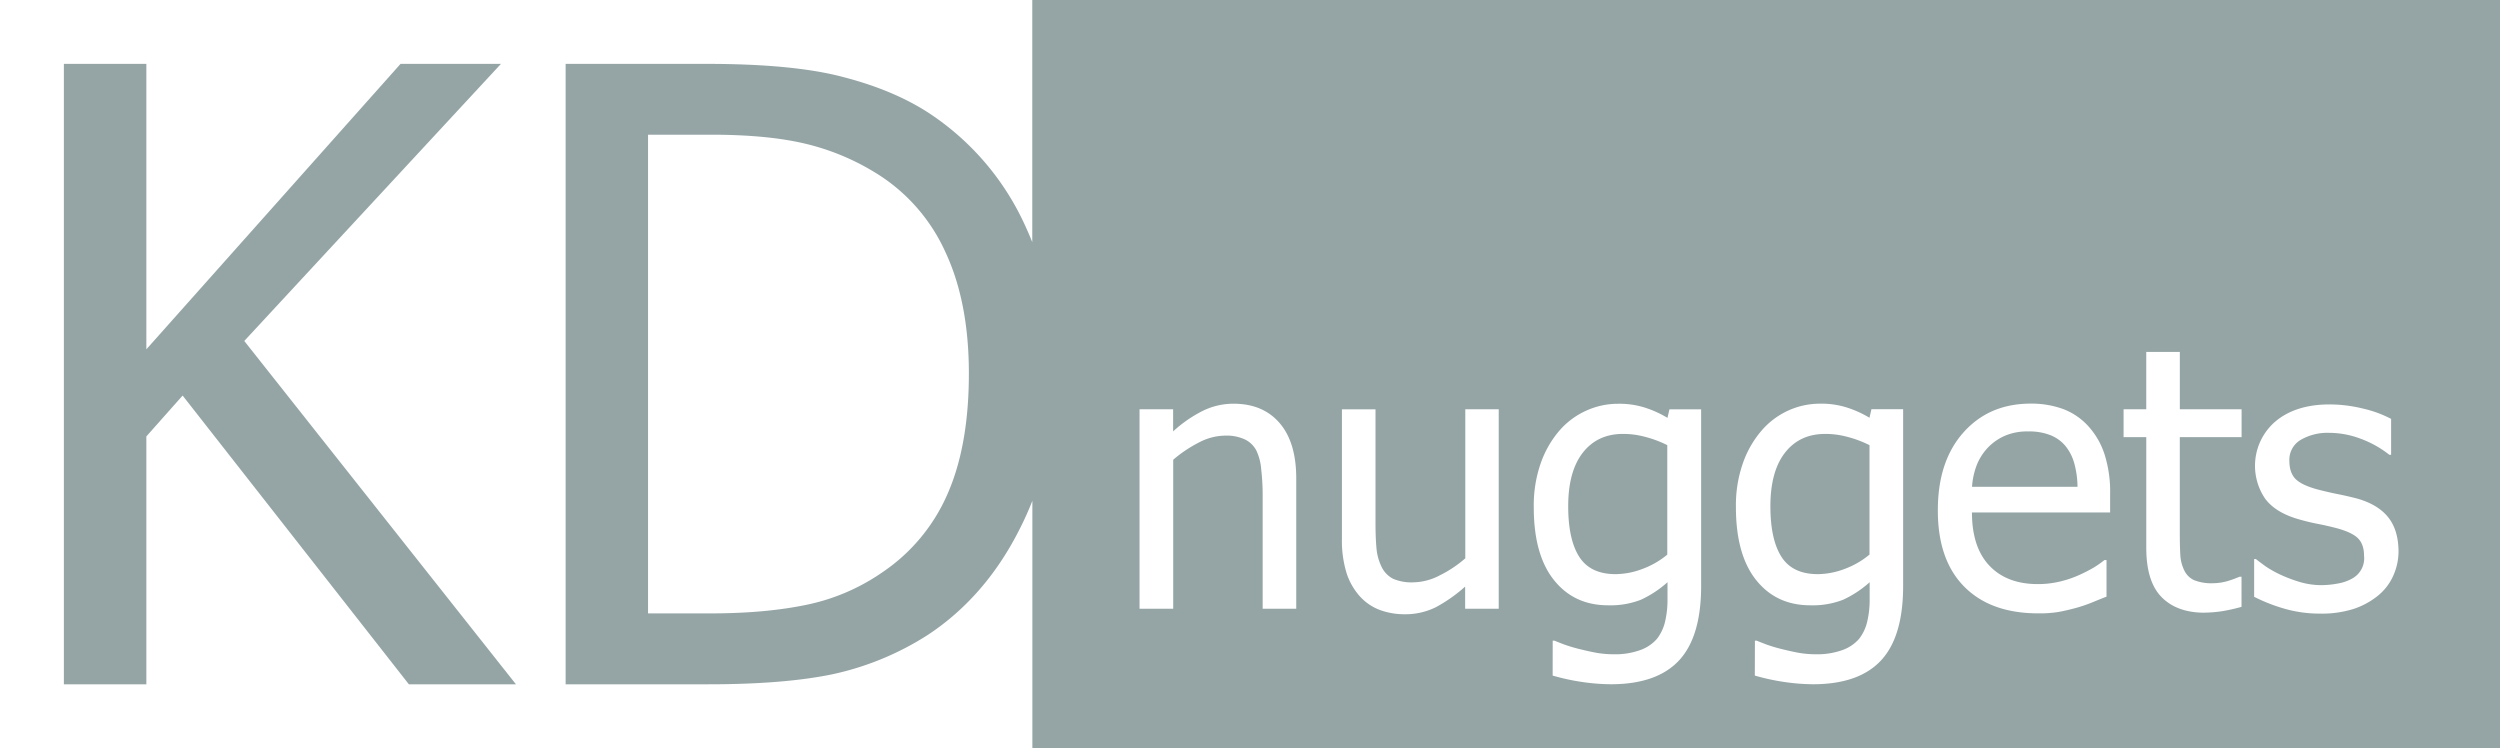 <svg xmlns="http://www.w3.org/2000/svg" viewBox="0 0 1025.39 306.86"><rect x="0" y="0" width="1025.39" height="306.86" fill="#333333" stroke="none"/><defs><style>.b713727b-011f-4296-9ec1-27eb9a917c7d{fill:#fff;}.b1027130-c9e3-4292-a438-4fe532366931{fill:#95a5a6;}</style></defs><g id="e2bbe5e4-a32f-408b-a537-dfd607dc3602" data-name="Layer 2"><g id="aa683cff-cde5-4289-b9e0-1b9f2e58eb09" data-name="Layer 1"><g id="bf7297eb-c3fa-4df2-81e3-b666e827be5f" data-name="e62bd491-3891-4e59-83f6-1fc56465cd6c"><g id="a6a543fc-218d-40b9-bc48-a92912d8ec2a" data-name="b63671e8-75e5-4926-aa19-aefc756d4d9c"><g id="b7748270-de51-4499-aff7-f0f10fcb3c3f" data-name="af91a2eb-a3e7-4756-ba29-3c4358921480"><g id="b590c747-4380-4a34-946c-4fbea79902a3" data-name="b928a6c6-8c79-4096-bdb1-2867c515049c"><path id="e0b315a0-e986-441f-a97e-261f5ea4105f" data-name="b05fae3a-1312-4a22-8375-018bdb0d7460" class="b713727b-011f-4296-9ec1-27eb9a917c7d" d="M0,0H425.39V306.86H0Z"/><path class="b1027130-c9e3-4292-a438-4fe532366931" d="M423.39,0V99.32q-2-5-4.3-9.71A109.29,109.29,0,0,0,381,46.37Q366.63,37,346.12,31.67q-20.34-5.48-56.23-5.47H232V280.67h58.62q30.93,0,50.75-4.1a118.61,118.61,0,0,0,39.31-16.24q23.75-15.72,37.75-43.75,2.76-5.46,5-11.18V306.86h602V0ZM388.5,202.91A74.46,74.46,0,0,1,362,234.67,84.51,84.51,0,0,1,331.08,248q-16.92,3.57-39.48,3.59H265.8V55.25h25.8q22.9,0,38.28,3.59a98,98,0,0,1,28.88,11.83,73.51,73.51,0,0,1,28.89,32.47q9.74,20.65,9.74,50.06Q397.39,182.93,388.5,202.91Z"/><polygon class="b1027130-c9e3-4292-a438-4fe532366931" points="205.47 26.2 164.28 26.2 60.03 143.27 60.03 26.2 26.2 26.2 26.2 280.67 60.03 280.67 60.03 178.99 74.9 162.24 167.7 280.67 211.62 280.67 100.19 139.85 205.47 26.2"/><path id="b2a429be-a085-4b4d-a726-e0b911550574" data-name="e67a144b-368d-4794-bb05-7496379d99bf" class="b713727b-011f-4296-9ec1-27eb9a917c7d" d="M531.66,196.57v53.1H517.89V203.09a89.3,89.3,0,0,0-.59-10.48,21.88,21.88,0,0,0-2-7.83,10.4,10.4,0,0,0-4.69-4.54,18,18,0,0,0-8.17-1.57,23.46,23.46,0,0,0-10.62,2.78,53.39,53.39,0,0,0-10.62,7.11v61.11H467.39V167.86h13.77v9.08a53.37,53.37,0,0,1,12.16-8.42A28.38,28.38,0,0,1,506,165.59q12.06,0,18.9,8T531.66,196.57Zm83.05-28.71v81.81H600.94v-9.08a62,62,0,0,1-12.08,8.49,28.14,28.14,0,0,1-12.74,2.86A29.26,29.26,0,0,1,566,250.2a21.06,21.06,0,0,1-8.2-5.56,26.4,26.4,0,0,1-5.5-9.6,45.25,45.25,0,0,1-1.9-14.06v-53.1h13.77v46.58c0,4.35.15,8,.44,10.84a21.52,21.52,0,0,0,2.19,7.47,10.75,10.75,0,0,0,4.58,4.62,19.25,19.25,0,0,0,8.35,1.46A24.16,24.16,0,0,0,590.51,236,48.84,48.84,0,0,0,601,229V167.86Zm69.14,59.62v-44.9a46.34,46.34,0,0,0-9.52-3.52,34.57,34.57,0,0,0-8.64-1.09q-10.47,0-16.48,7.69t-6,22q0,13.64,4.54,20.73t14.86,7.1a31.62,31.62,0,0,0,11-2.12A34.54,34.54,0,0,0,683.85,227.48Zm-47,35.3h.74c.93.39,2.29.93,4.1,1.61,2,.71,4.07,1.32,6.15,1.83,2.54.63,4.88,1.15,7,1.54a40,40,0,0,0,7,.59,29.91,29.91,0,0,0,10.81-1.68,16.29,16.29,0,0,0,7-4.69,18.26,18.26,0,0,0,3.29-7,39.54,39.54,0,0,0,1-9v-7.18A44,44,0,0,1,673,246a34.48,34.48,0,0,1-13.4,2.27q-14,0-22.27-10.4T629.09,208a52.2,52.2,0,0,1,2.85-18,41.42,41.42,0,0,1,7.69-13.41,31.7,31.7,0,0,1,10.92-8.13,31.36,31.36,0,0,1,13-2.85,34.76,34.76,0,0,1,11,1.54,43.67,43.67,0,0,1,9.37,4.24l.81-3.51h13v72.47q0,20.81-9.08,30.54t-27.87,9.76a84.43,84.43,0,0,1-12.3-1,89,89,0,0,1-11.65-2.56Zm129.94-35.3v-44.9a46.43,46.43,0,0,0-9.53-3.52,34.57,34.57,0,0,0-8.64-1.09q-10.47,0-16.48,7.69t-6,22q0,13.64,4.54,20.73t14.86,7.1a31.62,31.62,0,0,0,11-2.12,34.7,34.7,0,0,0,10.23-5.89Zm-47,35.3h.74c.93.39,2.29.93,4.1,1.61,2,.71,4.07,1.32,6.15,1.83,2.54.63,4.88,1.15,7,1.54a40,40,0,0,0,7,.59,30.22,30.22,0,0,0,10.78-1.68,16.29,16.29,0,0,0,7-4.69,18.26,18.26,0,0,0,3.29-7,38.93,38.93,0,0,0,1-9v-7.18A43.55,43.55,0,0,1,755.93,246a34.48,34.48,0,0,1-13.4,2.27q-14,0-22.27-10.4T712,208a52.2,52.2,0,0,1,2.85-18,41.42,41.42,0,0,1,7.69-13.41,31.84,31.84,0,0,1,10.86-8.17,31.36,31.36,0,0,1,13-2.85,34.76,34.76,0,0,1,11,1.54,43.74,43.74,0,0,1,9.38,4.24l.8-3.51h13v72.51q0,20.81-9.08,30.54t-27.8,9.76a84.43,84.43,0,0,1-12.3-1,89,89,0,0,1-11.65-2.56ZM836,251.57q-19.56,0-30.4-11T794.82,209.2q0-20,10.47-31.79t27.39-11.86a38,38,0,0,1,13.48,2.2,26.62,26.62,0,0,1,10.23,6.9,31.66,31.66,0,0,1,6.74,11.5,50.7,50.7,0,0,1,2.35,16.55v7.5H808.81q0,14.28,7.17,21.83t19.85,7.54a38.9,38.9,0,0,0,8.86-1,43.47,43.47,0,0,0,7.91-2.64,62.24,62.24,0,0,0,6.3-3.22,41.75,41.75,0,0,0,4.25-3H864v15c-1.61.63-3.62,1.44-6,2.42a58.82,58.82,0,0,1-6.44,2.19c-2.69.73-5.13,1.3-7.33,1.69A48.09,48.09,0,0,1,836,251.57Zm-27.17-51.9h43.28a37.93,37.93,0,0,0-1.32-9.6,19.66,19.66,0,0,0-3.37-6.81,15.3,15.3,0,0,0-6.22-4.69,23.49,23.49,0,0,0-9.3-1.61,23.15,23.15,0,0,0-9.38,1.69,21.63,21.63,0,0,0-7,4.76,22.62,22.62,0,0,0-4.68,7.17,30.17,30.17,0,0,0-2,9.09Zm95.36,51.63q-11.28,0-17.58-6.37t-6.3-20.26V179.28H871V167.86h9.3V144.35h13.77v23.51h25.33v11.42H894.06V218.2c0,4.15.07,7.34.22,9.59a16.3,16.3,0,0,0,1.68,6.3,8.24,8.24,0,0,0,4,3.88,19,19,0,0,0,7.55,1.25,22.56,22.56,0,0,0,6.52-1,43.37,43.37,0,0,0,4.54-1.68h.8V248.9a71.14,71.14,0,0,1-7.88,1.77,51.38,51.38,0,0,1-7.32.61Zm47.53.37a52,52,0,0,1-15.38-2.2,70.12,70.12,0,0,1-11.79-4.69V229.31h.73c1.17.93,2.53,1.95,4.1,3.07a43.88,43.88,0,0,0,6.37,3.52,59.75,59.75,0,0,0,7.7,2.86,31,31,0,0,0,8.78,1.24,37.46,37.46,0,0,0,7-.73,17.81,17.81,0,0,0,5.56-2,9.42,9.42,0,0,0,4.84-9.3c0-3.27-.9-5.73-2.71-7.4s-5-3.06-9.45-4.17c-1.76-.44-4.06-1-6.89-1.54s-5.45-1.22-7.83-1.9q-9.36-2.7-13.59-8.29a23.93,23.93,0,0,1,4.1-31.79q8.34-7,22.2-7a57.47,57.47,0,0,1,13.69,1.69,47.48,47.48,0,0,1,11.58,4.24v14.73H980a42.38,42.38,0,0,0-11.79-6.6,36.62,36.62,0,0,0-13-2.41,21.8,21.8,0,0,0-11.5,2.85A9.45,9.45,0,0,0,939,189c0,3.41.93,6,2.78,7.69s4.83,3,8.94,4.1q3.06.8,6.81,1.61c2.54.49,5.2,1.07,8,1.76q9.08,2.25,13.62,7.54t4.62,14.36a24.48,24.48,0,0,1-2.13,10,22,22,0,0,1-6.07,8.06,31.61,31.61,0,0,1-10,5.56,43.22,43.22,0,0,1-13.87,2Z"/></g></g></g></g></g></g></svg>